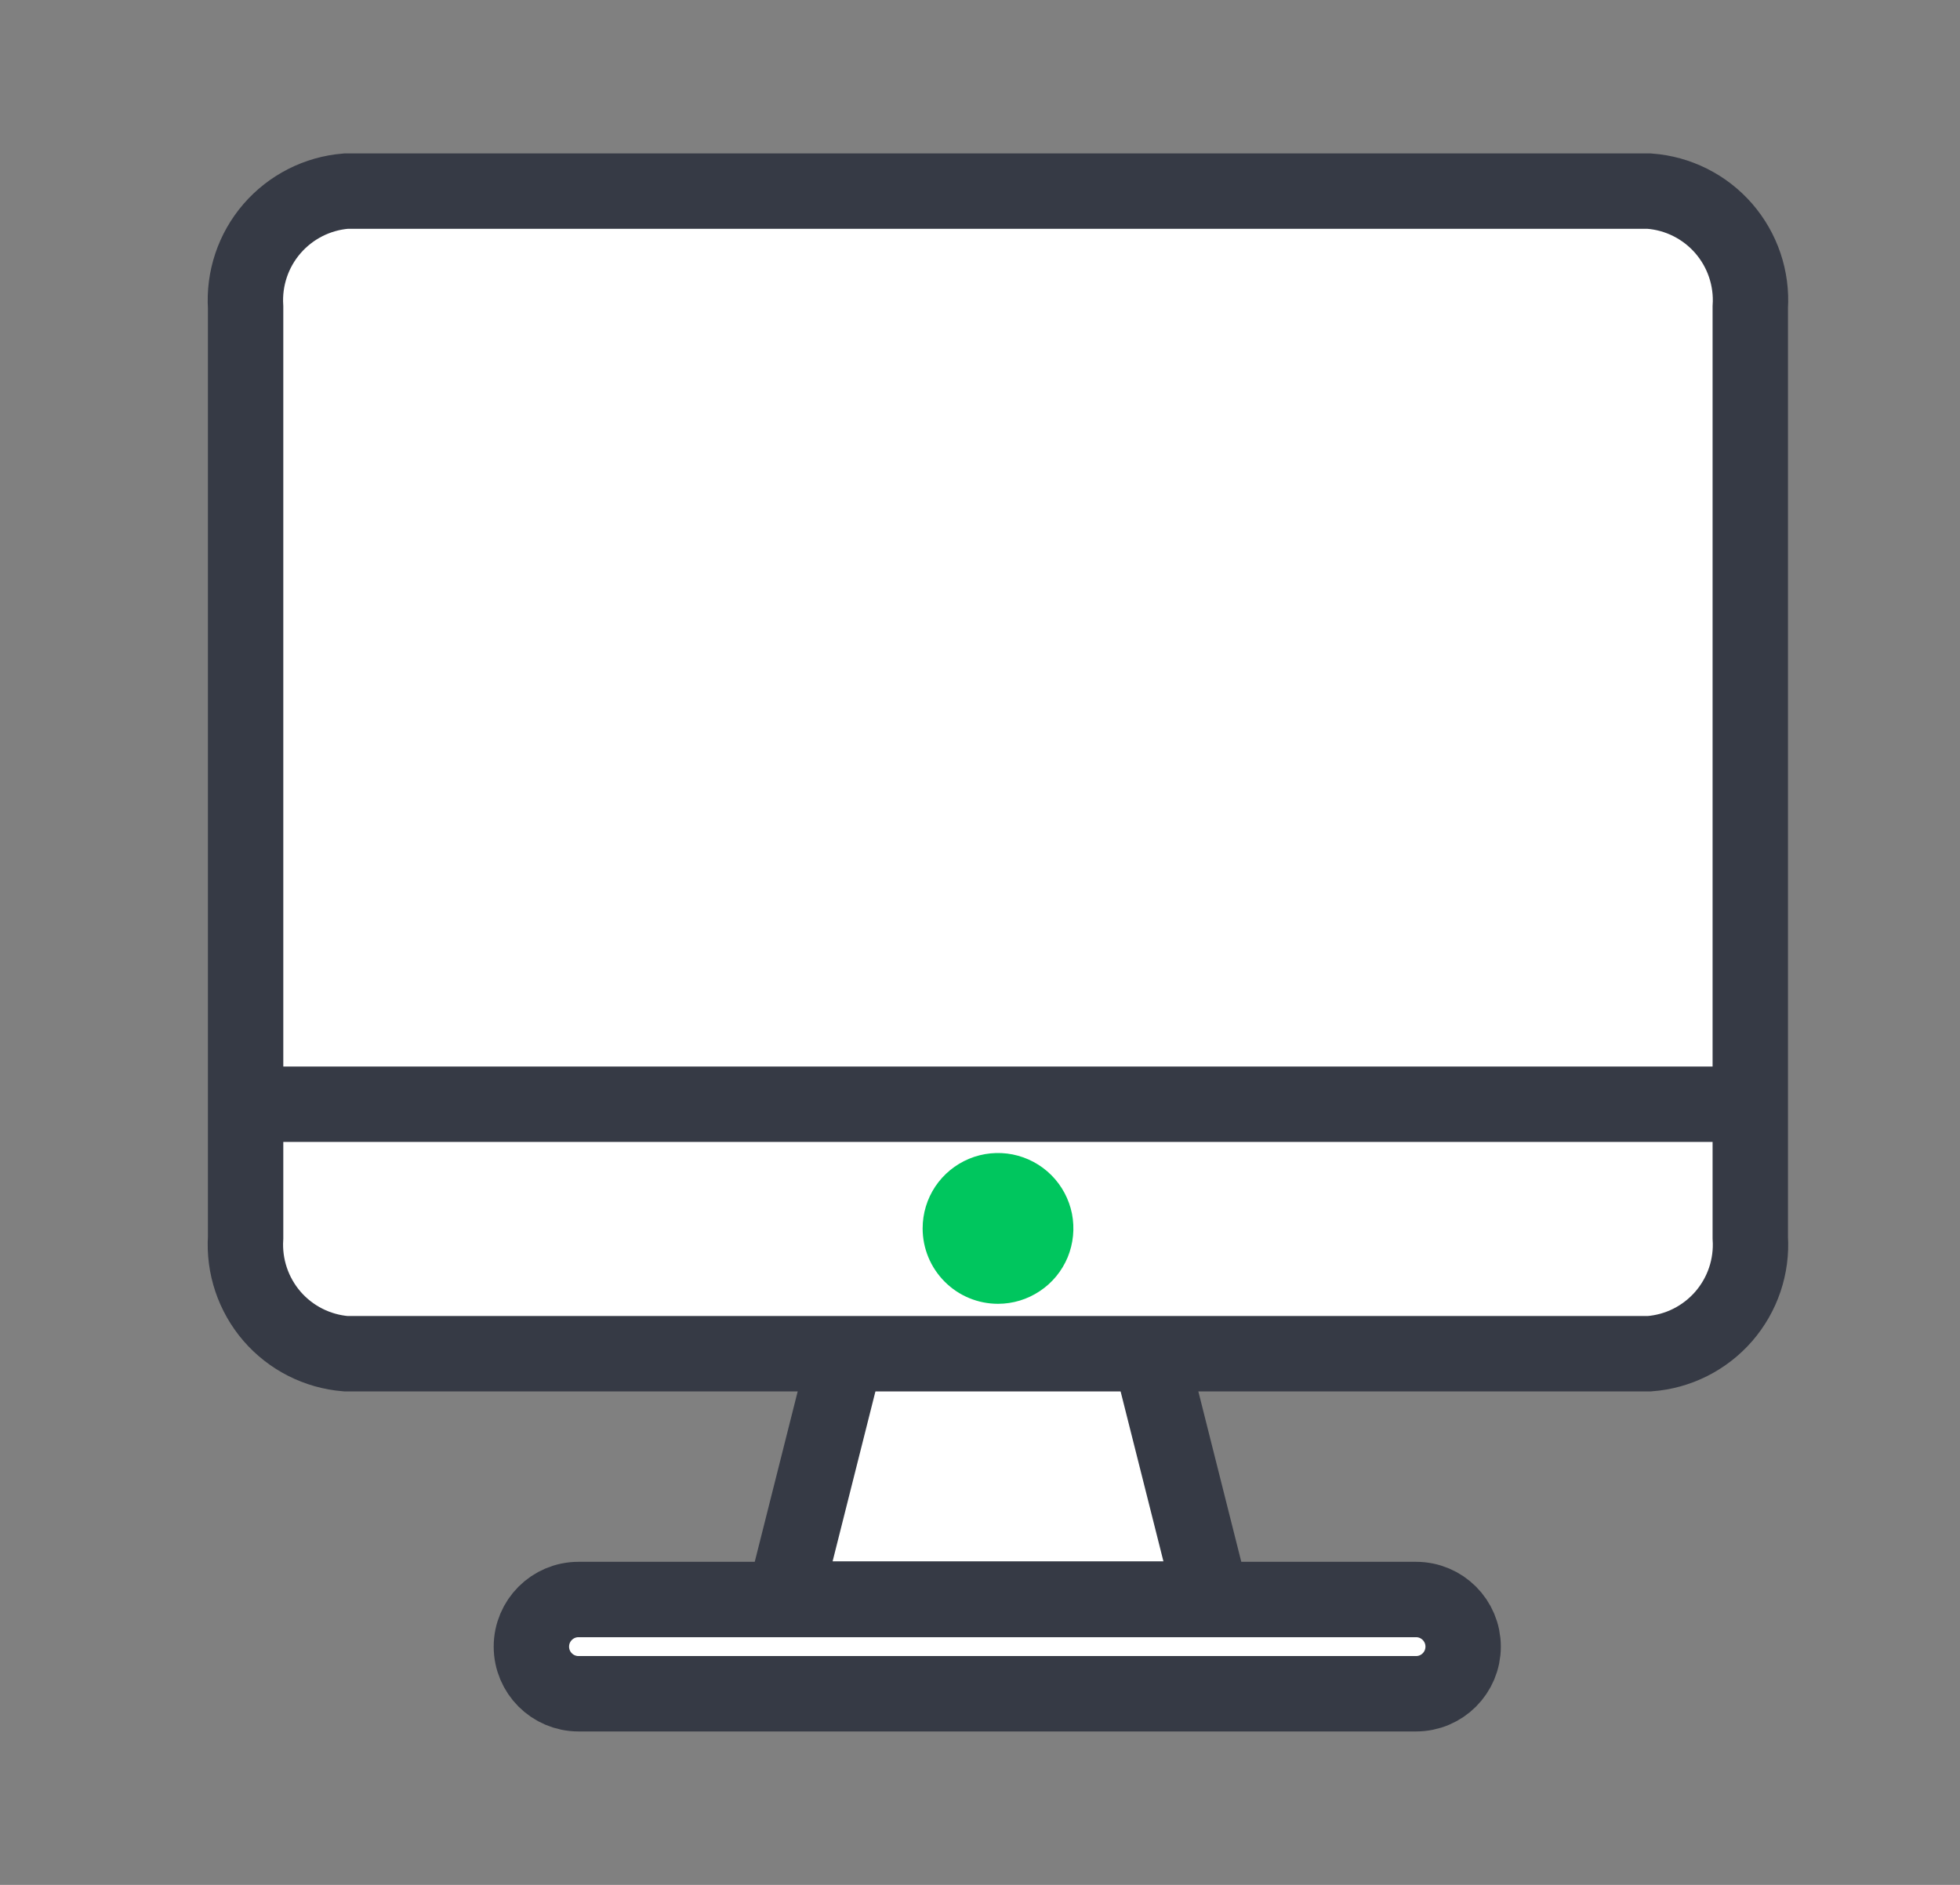 <svg width="26" height="25" viewBox="0 0 26 25" fill="none" xmlns="http://www.w3.org/2000/svg">
<rect x="0" y="0" width="26" height="25" fill="#808080" stroke="none"/>
<path d="M10.403 21.209L11.226 17.944H15.252L16.075 21.209H10.403Z" fill="white" stroke="#363A45" strokeWidth="0.7" />
<path d="M21.878 2.535H4.588C4.209 2.566 3.857 2.745 3.608 3.033C3.359 3.321 3.234 3.695 3.258 4.075V16.415C3.234 16.795 3.359 17.169 3.608 17.458C3.857 17.746 4.209 17.924 4.588 17.955H21.878C22.26 17.927 22.614 17.749 22.865 17.461C23.116 17.172 23.243 16.797 23.218 16.415V4.075C23.243 3.694 23.116 3.318 22.865 3.029C22.614 2.741 22.26 2.563 21.878 2.535Z" fill="white" stroke="#363A45" strokeWidth="0.7" strokeMiterlimit="10" />
<path d="M3.22 14.646H23.281" stroke="#363A45" strokeWidth="0.7" />
<path d="M7.674 21.215H18.784C19.13 21.215 19.409 21.495 19.409 21.84C19.409 22.185 19.13 22.465 18.784 22.465H7.674C7.329 22.465 7.049 22.185 7.049 21.84C7.049 21.495 7.329 21.215 7.674 21.215Z" fill="white" stroke="#363A45" strokeWidth="0.7" strokeMiterlimit="10" />
<path d="M13.239 17.293C13.437 17.293 13.63 17.234 13.794 17.124C13.959 17.015 14.087 16.858 14.163 16.676C14.238 16.493 14.258 16.292 14.22 16.098C14.181 15.904 14.086 15.726 13.946 15.586C13.806 15.446 13.628 15.351 13.434 15.312C13.24 15.274 13.039 15.293 12.856 15.369C12.673 15.445 12.517 15.573 12.407 15.737C12.297 15.902 12.239 16.095 12.239 16.293C12.239 16.558 12.344 16.812 12.532 17C12.719 17.188 12.974 17.293 13.239 17.293Z" fill="#00C65E" />
</svg>